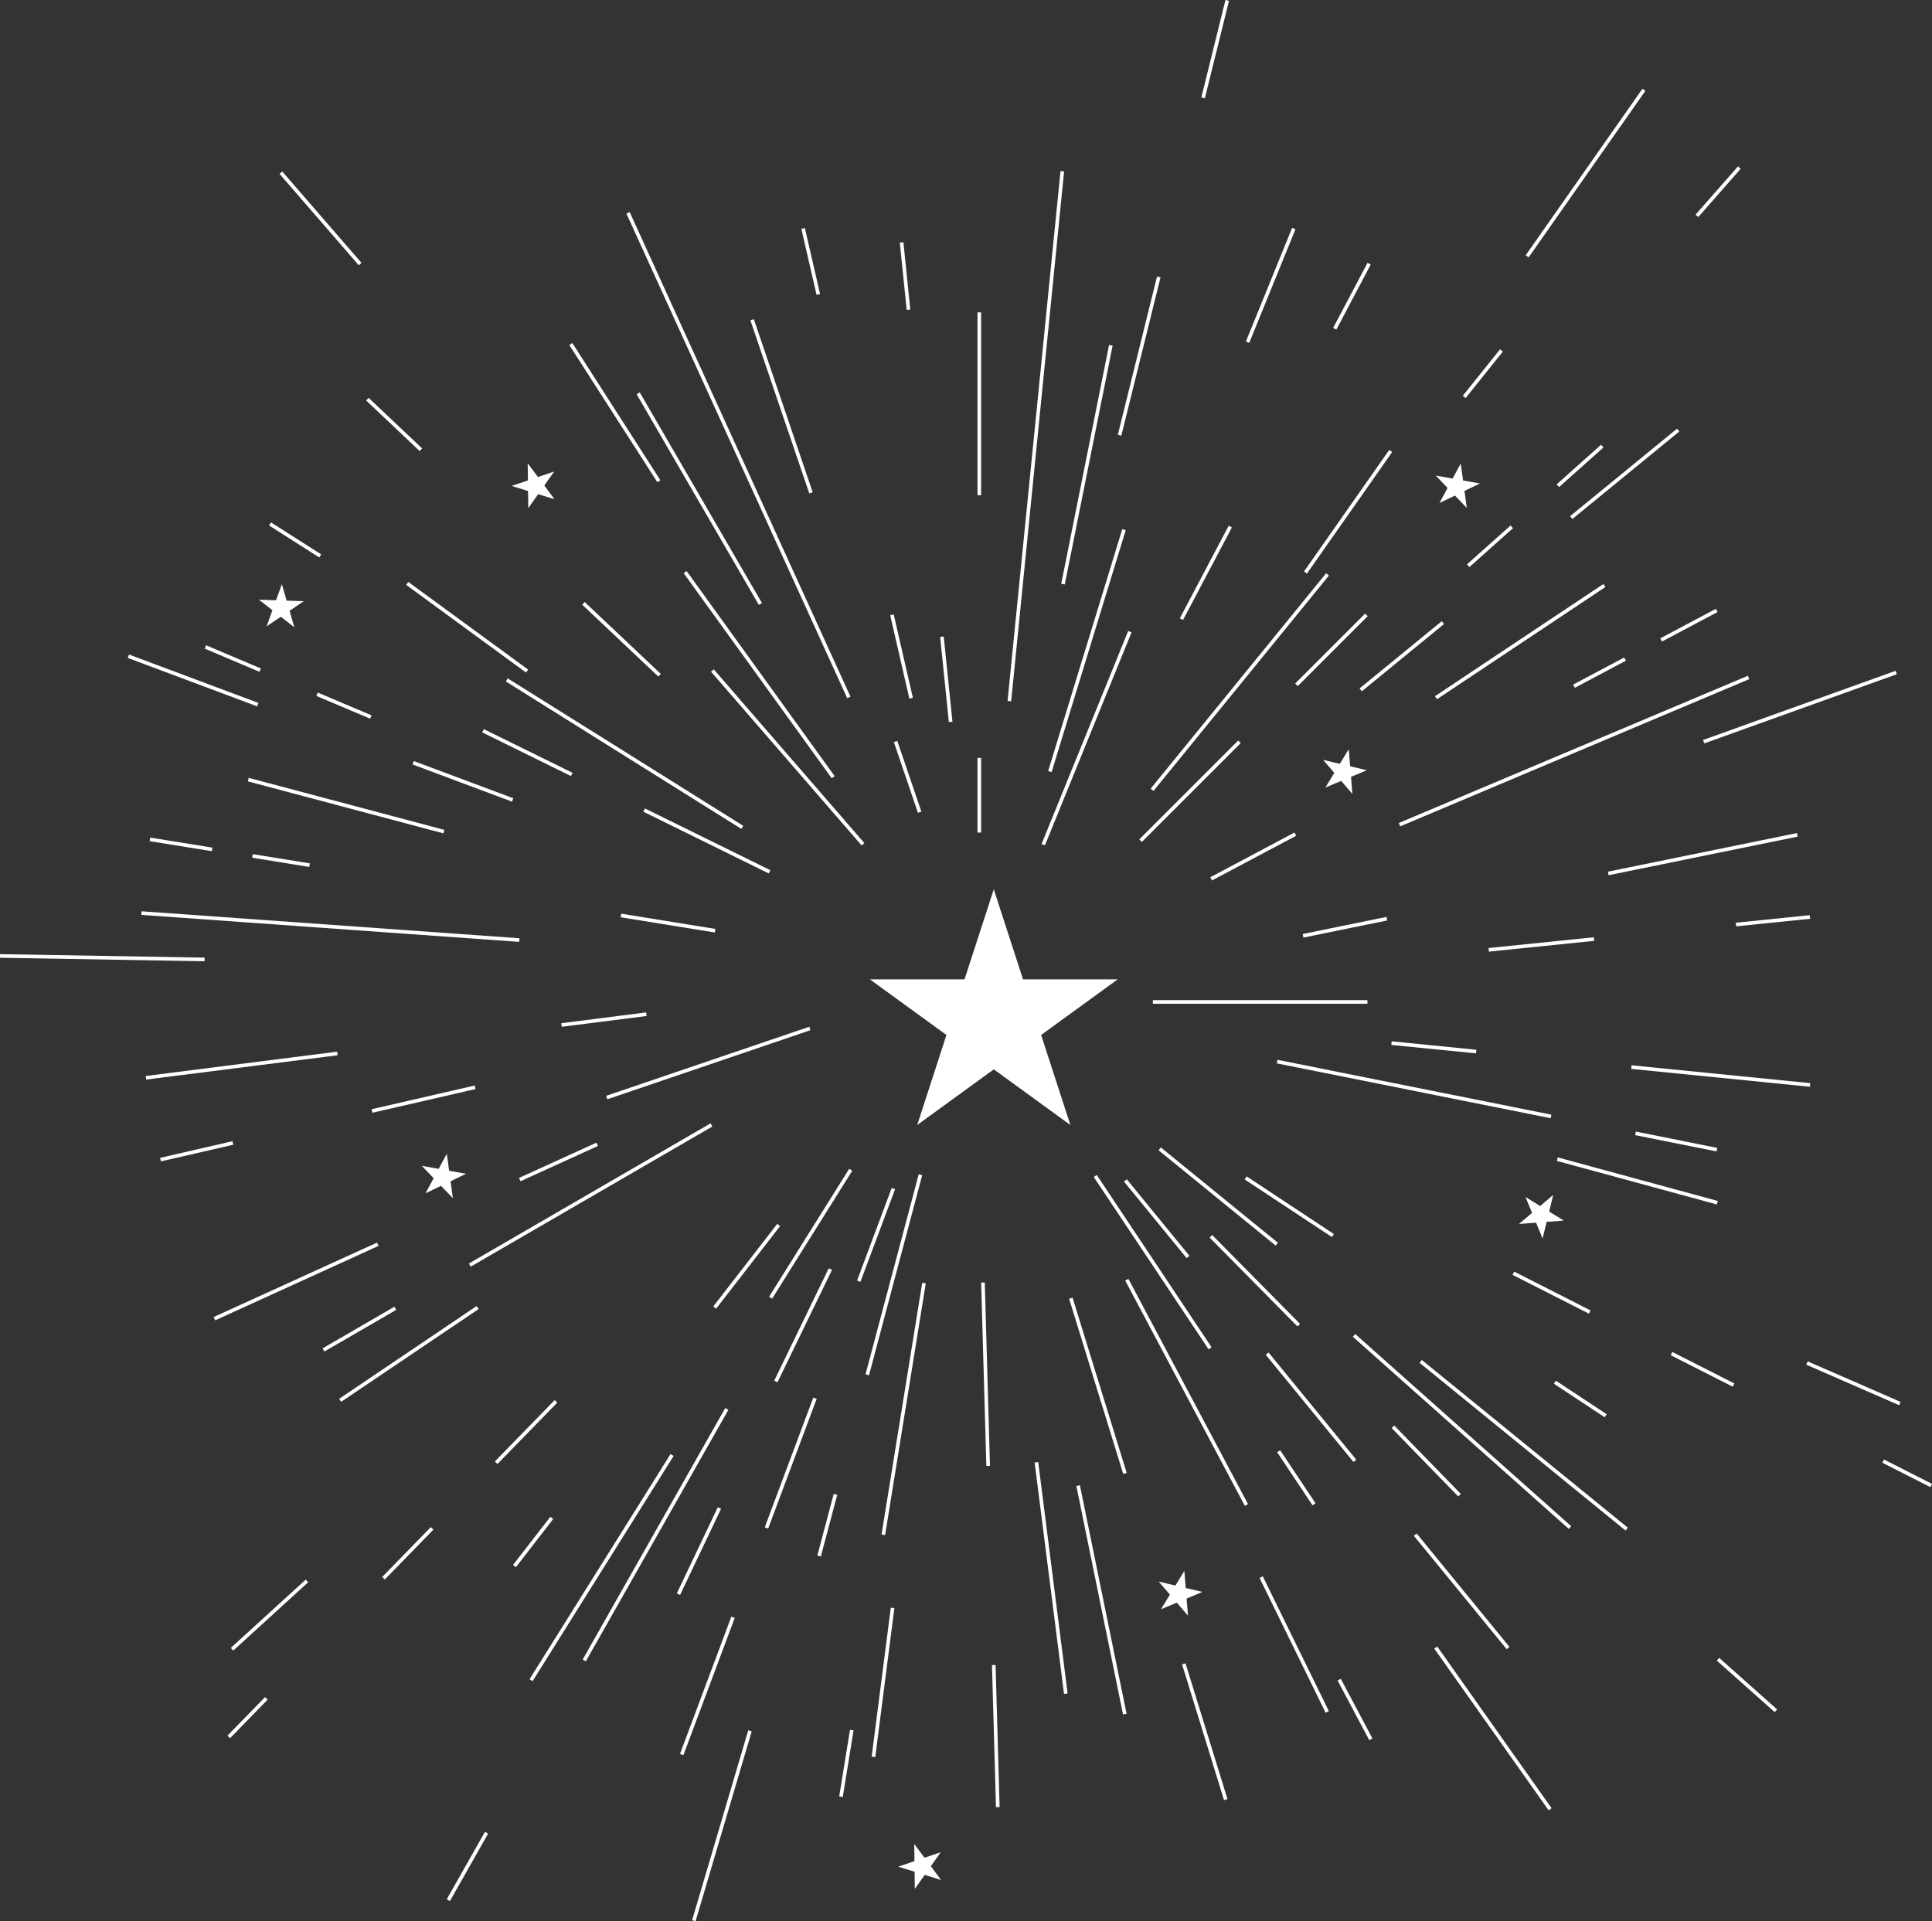 <svg xmlns="http://www.w3.org/2000/svg" width="512.537" height="509.728" viewBox="0 0 512.537 509.728"><rect x="0" y="0" width="512.537" height="509.728" fill="#333333" stroke="none"/><defs><style>.a{fill:none;stroke:#fff;stroke-miterlimit:10;stroke-width:0.959px;}.b{fill:#fff;}</style></defs><g transform="translate(-50.802 -2777.408)"><line class="a" y1="48.512" transform="translate(310.6 2860.281)"/><line class="a" y1="19.815" transform="translate(310.6 2978.484)"/><line class="a" x2="56.925" transform="translate(356.644 3043.235)"/><line class="a" y1="18.558" x2="18.559" transform="translate(394.741 2940.535)"/><line class="a" y1="26.219" x2="26.221" transform="translate(353.393 2974.221)"/><line class="a" x2="15.37" y2="13.681" transform="translate(506.561 3217.62)"/><line class="a" x2="30.335" y2="42.903" transform="translate(431.693 3214.529)"/><line class="a" x2="29.76" y2="26.482" transform="translate(437.549 3156.207)"/><line class="a" x2="17.529" y2="35.771" transform="translate(385.376 3195.838)"/><line class="a" x2="27.536" y2="24.505" transform="translate(410.013 3131.703)"/><line class="a" y1="30.147" x2="12.259" transform="translate(381.768 2838.052)"/><line class="a" y1="56.516" x2="22.979" transform="translate(327.563 2944.997)"/><line class="a" y1="39.07" x2="92.616" transform="translate(422.063 2957.141)"/><line class="a" y1="18.352" x2="51.078" transform="translate(502.768 2955.835)"/><line class="a" y1="63.356" x2="12.69" transform="translate(332.805 2869.021)"/><line class="a" x2="21.586" y2="4.323" transform="translate(484.681 3078.104)"/><line class="a" x2="72.657" y2="14.552" transform="translate(389.614 3059.062)"/><line class="a" y1="29.776" x2="44.694" transform="translate(431.74 2932.748)"/><line class="a" x2="9.385" y2="14.089" transform="translate(390.017 3162.438)"/><line class="a" x2="30.462" y2="45.718" transform="translate(341.361 3089.411)"/><line class="a" x2="13.476" y2="8.905" transform="translate(463.295 3144.122)"/><line class="a" x2="23.124" y2="15.279" transform="translate(381.271 3089.929)"/><line class="a" y1="10.246" x2="50.155" transform="translate(477.457 2998.9)"/><line class="a" y1="4.543" x2="22.233" transform="translate(396.494 3021.143)"/><line class="a" x2="12.384" y2="60.626" transform="translate(336.817 3171.561)"/><line class="a" y1="140.578" x2="14.046" transform="translate(318.574 2822.837)"/><line class="a" y1="25.845" x2="6.398" transform="translate(369.97 2777.523)"/><line class="a" y1="41.989" x2="10.394" transform="translate(347.813 2850.895)"/><line class="a" x2="47.397" y2="4.735" transform="translate(483.598 3060.522)"/><line class="a" x2="22.469" y2="2.246" transform="translate(419.954 3054.16)"/><line class="a" x2="24.638" y2="10.751" transform="translate(530.176 3139.04)"/><line class="a" y1="23.219" x2="28.374" transform="translate(467.629 2891.515)"/><line class="a" x2="12.729" y2="6.469" transform="translate(550.393 3165.064)"/><line class="a" x2="16.459" y2="8.362" transform="translate(494.24 3136.533)"/><line class="a" x2="20.258" y2="10.296" transform="translate(452.28 3115.212)"/><line class="a" x2="42.45" y2="11.553" transform="translate(463.938 3084.95)"/><line class="a" y1="17.844" x2="21.806" transform="translate(411.776 2942.596)"/><line class="a" x2="24.612" y2="30.08" transform="translate(426.259 3184.574)"/><line class="a" x2="17.654" y2="18.138" transform="translate(420.338 3155.956)"/><line class="a" x2="23.273" y2="28.441" transform="translate(386.957 3136.543)"/><line class="a" x2="23.298" y2="23.577" transform="translate(372.048 3105.418)"/><line class="a" x2="16.611" y2="20.302" transform="translate(349.355 3090.592)"/><line class="a" y1="17.275" x2="9.121" transform="translate(404.892 2847.363)"/><line class="a" y1="24.556" x2="12.966" transform="translate(364.222 2917.113)"/><line class="a" x2="11.13" y2="36.019" transform="translate(364.847 3218.844)"/><line class="a" x2="14.361" y2="46.492" transform="translate(334.882 3121.837)"/><line class="a" y1="64.162" x2="19.656" transform="translate(329.324 2917.95)"/><line class="a" y1="7.832" x2="14.749" transform="translate(491.478 2939.359)"/><line class="a" y1="7.189" x2="13.542" transform="translate(468.36 2952.277)"/><line class="a" y1="11.863" x2="22.339" transform="translate(372.098 2998.717)"/><line class="a" x2="8.404" y2="15.828" transform="translate(406.069 3223.039)"/><line class="a" x2="31.728" y2="59.756" transform="translate(349.736 3116.941)"/><line class="a" y1="10.512" x2="11.779" transform="translate(464.084 2895.763)"/><line class="a" y1="12.321" x2="9.876" transform="translate(439.239 2870.393)"/><line class="a" y1="10.318" x2="11.563" transform="translate(440.299 2917.18)"/><line class="a" y1="57.156" x2="46.548" transform="translate(356.436 2929.796)"/><line class="a" y1="13.954" x2="9.782" transform="translate(477.133 2801.228)"/><line class="a" y1="12.807" x2="11.246" transform="translate(500.977 2821.868)"/><line class="a" y1="30.23" x2="21.192" transform="translate(455.941 2815.182)"/><line class="a" y1="32.248" x2="22.604" transform="translate(397.134 2897.056)"/><line class="a" x2="54.65" y2="44.504" transform="translate(427.695 3138.6)"/><line class="a" x2="31.055" y2="25.291" transform="translate(358.461 3082.215)"/><line class="a" y1="2.005" x2="19.607" transform="translate(511.339 3020.695)"/><line class="a" y1="2.857" x2="27.931" transform="translate(445.743 3026.554)"/><line class="a" x1="1.826" y1="17.858" transform="translate(289.986 2841.721)"/><line class="a" x1="2.31" y1="22.593" transform="translate(300.689 2946.35)"/><line class="a" x1="15.625" y1="45.927" transform="translate(250.326 2862.238)"/><line class="a" x1="6.382" y1="18.759" transform="translate(288.394 2974.144)"/><line class="a" x1="53.891" y2="18.332" transform="translate(211.762 3050.273)"/><line class="a" x1="23.544" y1="11.595" transform="translate(178.944 2971.289)"/><line class="a" x1="33.266" y1="16.379" transform="translate(221.685 2992.333)"/><line class="a" x1="10.147" y2="17.902" transform="translate(169.737 3263.648)"/><line class="a" x1="14.9" y2="50.392" transform="translate(234.866 3236.608)"/><line class="a" x1="19.647" y2="34.659" transform="translate(205.796 3183.281)"/><line class="a" x1="5.074" y2="39.513" transform="translate(282.522 3204)"/><line class="a" x1="18.179" y2="32.065" transform="translate(225.443 3151.216)"/><line class="a" x1="21.02" y1="24.254" transform="translate(125.323 2823.22)"/><line class="a" x1="39.955" y1="46.106" transform="translate(239.795 2955.304)"/><line class="a" x1="100.263" y1="7.161" transform="translate(88.314 3019.661)"/><line class="a" x1="54.269" y1="0.924" transform="translate(50.81 3031.037)"/><line class="a" x1="32.417" y1="55.894" transform="translate(220.106 2881.75)"/><line class="a" x1="19.041" y2="11.043" transform="translate(136.625 3124.519)"/><line class="a" x1="64.1" y2="37.177" transform="translate(175.437 3075.873)"/><line class="a" x1="51.901" y1="13.797" transform="translate(116.665 2984.25)"/><line class="a" x1="4.347" y2="16.365" transform="translate(268.099 3173.871)"/><line class="a" x1="14.114" y2="53.094" transform="translate(280.878 3089.068)"/><line class="a" x1="9.892" y2="12.77" transform="translate(187.285 3180.133)"/><line class="a" x1="16.974" y2="21.913" transform="translate(240.404 3102.409)"/><line class="a" x1="50.782" y2="6.449" transform="translate(89.517 3056.908)"/><line class="a" x1="22.509" y2="2.861" transform="translate(199.764 3046.492)"/><line class="a" x2="7.797" y2="61.387" transform="translate(325.753 3165.376)"/><line class="a" x1="58.571" y1="128.565" transform="translate(217.42 2833.881)"/><line class="a" x1="23.363" y1="36.407" transform="translate(202.232 2868.682)"/><line class="a" x1="43.349" y2="19.749" transform="translate(107.681 3107.523)"/><line class="a" x1="20.55" y2="9.361" transform="translate(188.685 3081.006)"/><line class="a" x1="19.864" y2="18.115" transform="translate(112.358 3196.86)"/><line class="a" x1="34.339" y1="12.845" transform="translate(84.859 2951.515)"/><line class="a" x1="9.968" y2="10.224" transform="translate(111.493 3228.008)"/><line class="a" x1="12.889" y2="13.22" transform="translate(152.545 3182.909)"/><line class="a" x1="15.863" y2="16.271" transform="translate(182.429 3149.213)"/><line class="a" x1="36.47" y2="24.605" transform="translate(141.041 3124.322)"/><line class="a" x1="26.396" y1="9.872" transform="translate(160.404 2979.773)"/><line class="a" x1="13.617" y2="36.403" transform="translate(231.648 3206.502)"/><line class="a" x1="10.872" y2="22.855" transform="translate(230.784 3177.505)"/><line class="a" x1="12.875" y2="34.419" transform="translate(254.131 3148.375)"/><line class="a" x1="14.464" y2="29.821" transform="translate(256.63 3114.108)"/><line class="a" x1="9.191" y2="24.569" transform="translate(278.618 3092.761)"/><line class="a" x1="14.197" y1="13.418" transform="translate(148.264 2883.311)"/><line class="a" x1="20.184" y1="19.071" transform="translate(205.589 2937.486)"/><line class="a" x2="1.064" y2="37.689" transform="translate(314.44 3219.167)"/><line class="a" x2="1.377" y2="48.638" transform="translate(311.571 3117.681)"/><line class="a" x1="39.272" y1="54.415" transform="translate(232.563 2929.194)"/><line class="a" x1="16.485" y1="2.663" transform="translate(90.589 3000.104)"/><line class="a" x1="15.132" y1="2.444" transform="translate(117.779 3004.498)"/><line class="a" x1="24.969" y1="4.036" transform="translate(215.538 3020.298)"/><line class="a" x1="2.862" y2="17.687" transform="translate(273.906 3236.416)"/><line class="a" x1="10.794" y2="66.791" transform="translate(285.136 3117.829)"/><line class="a" x1="14.537" y1="6.157" transform="translate(105.294 2949.052)"/><line class="a" x1="13.316" y1="8.483" transform="translate(122.448 2916.42)"/><line class="a" x1="14.271" y1="6.045" transform="translate(134.912 2961.599)"/><line class="a" x1="62.473" y1="39.12" transform="translate(185.251 2957.802)"/><line class="a" x1="31.785" y1="23.251" transform="translate(158.845 2932.2)"/><line class="a" x1="37.405" y2="59.738" transform="translate(191.694 3163.437)"/><line class="a" x1="21.255" y2="33.945" transform="translate(255.233 3087.762)"/><line class="a" x1="19.206" y2="4.415" transform="translate(93.381 3080.652)"/><line class="a" x1="27.365" y2="6.288" transform="translate(149.485 3065.88)"/><line class="a" x1="4.025" y1="17.496" transform="translate(263.865 2838.028)"/><line class="a" x1="5.087" y1="22.134" transform="translate(287.428 2940.53)"/><path class="b" d="M190.794,2900.32l2.722,3.646,4.307-1.46-2.626,3.714,2.721,3.646-4.344-1.351-2.628,3.715-.056-4.549-4.345-1.35,4.308-1.462Z"/><path class="b" d="M293.34,3266.645l2.721,3.644,4.307-1.46-2.626,3.714,2.721,3.647-4.345-1.35-2.628,3.714-.056-4.548-4.345-1.35,4.308-1.462Z"/><path class="b" d="M438.314,2900.376l.619,4.508,4.476.8-4.1,1.98.619,4.507-3.149-3.284-4.1,1.98,2.151-4.008-3.149-3.283,4.478.8Z"/><path class="b" d="M169.333,3083.51l.619,4.508,4.476.807-4.1,1.979.618,4.505-3.149-3.281-4.1,1.977,2.152-4.008-3.15-3.283,4.478.807Z"/><path class="b" d="M455.511,3094.992l3.871,2.387,3.468-2.943-1.074,4.42,3.871,2.387-4.537.343-1.077,4.42-1.726-4.205-4.536.341,3.468-2.943Z"/><path class="b" d="M119.487,2936.515l4.547.152,1.55-4.276,1.261,4.37,4.546.152-3.769,2.55,1.259,4.372-3.587-2.8-3.769,2.549,1.55-4.276Z"/><path class="b" d="M364.994,3194.186l.37,4.536,4.427,1.045-4.2,1.757.369,4.536L363,3202.607l-4.2,1.752,2.366-3.883-2.966-3.452,4.427,1.05Z"/><path class="b" d="M408.608,2976.176l.371,4.536,4.427,1.048-4.2,1.754.369,4.534-2.964-3.452-4.2,1.754,2.366-3.885-2.966-3.45,4.426,1.048Z"/><path class="b" d="M314.44,3013.354l7.761,23.887h25.117L327,3052l7.76,23.887-20.318-14.765-20.319,14.765L301.882,3052l-20.319-14.763h25.116Z"/></g></svg>